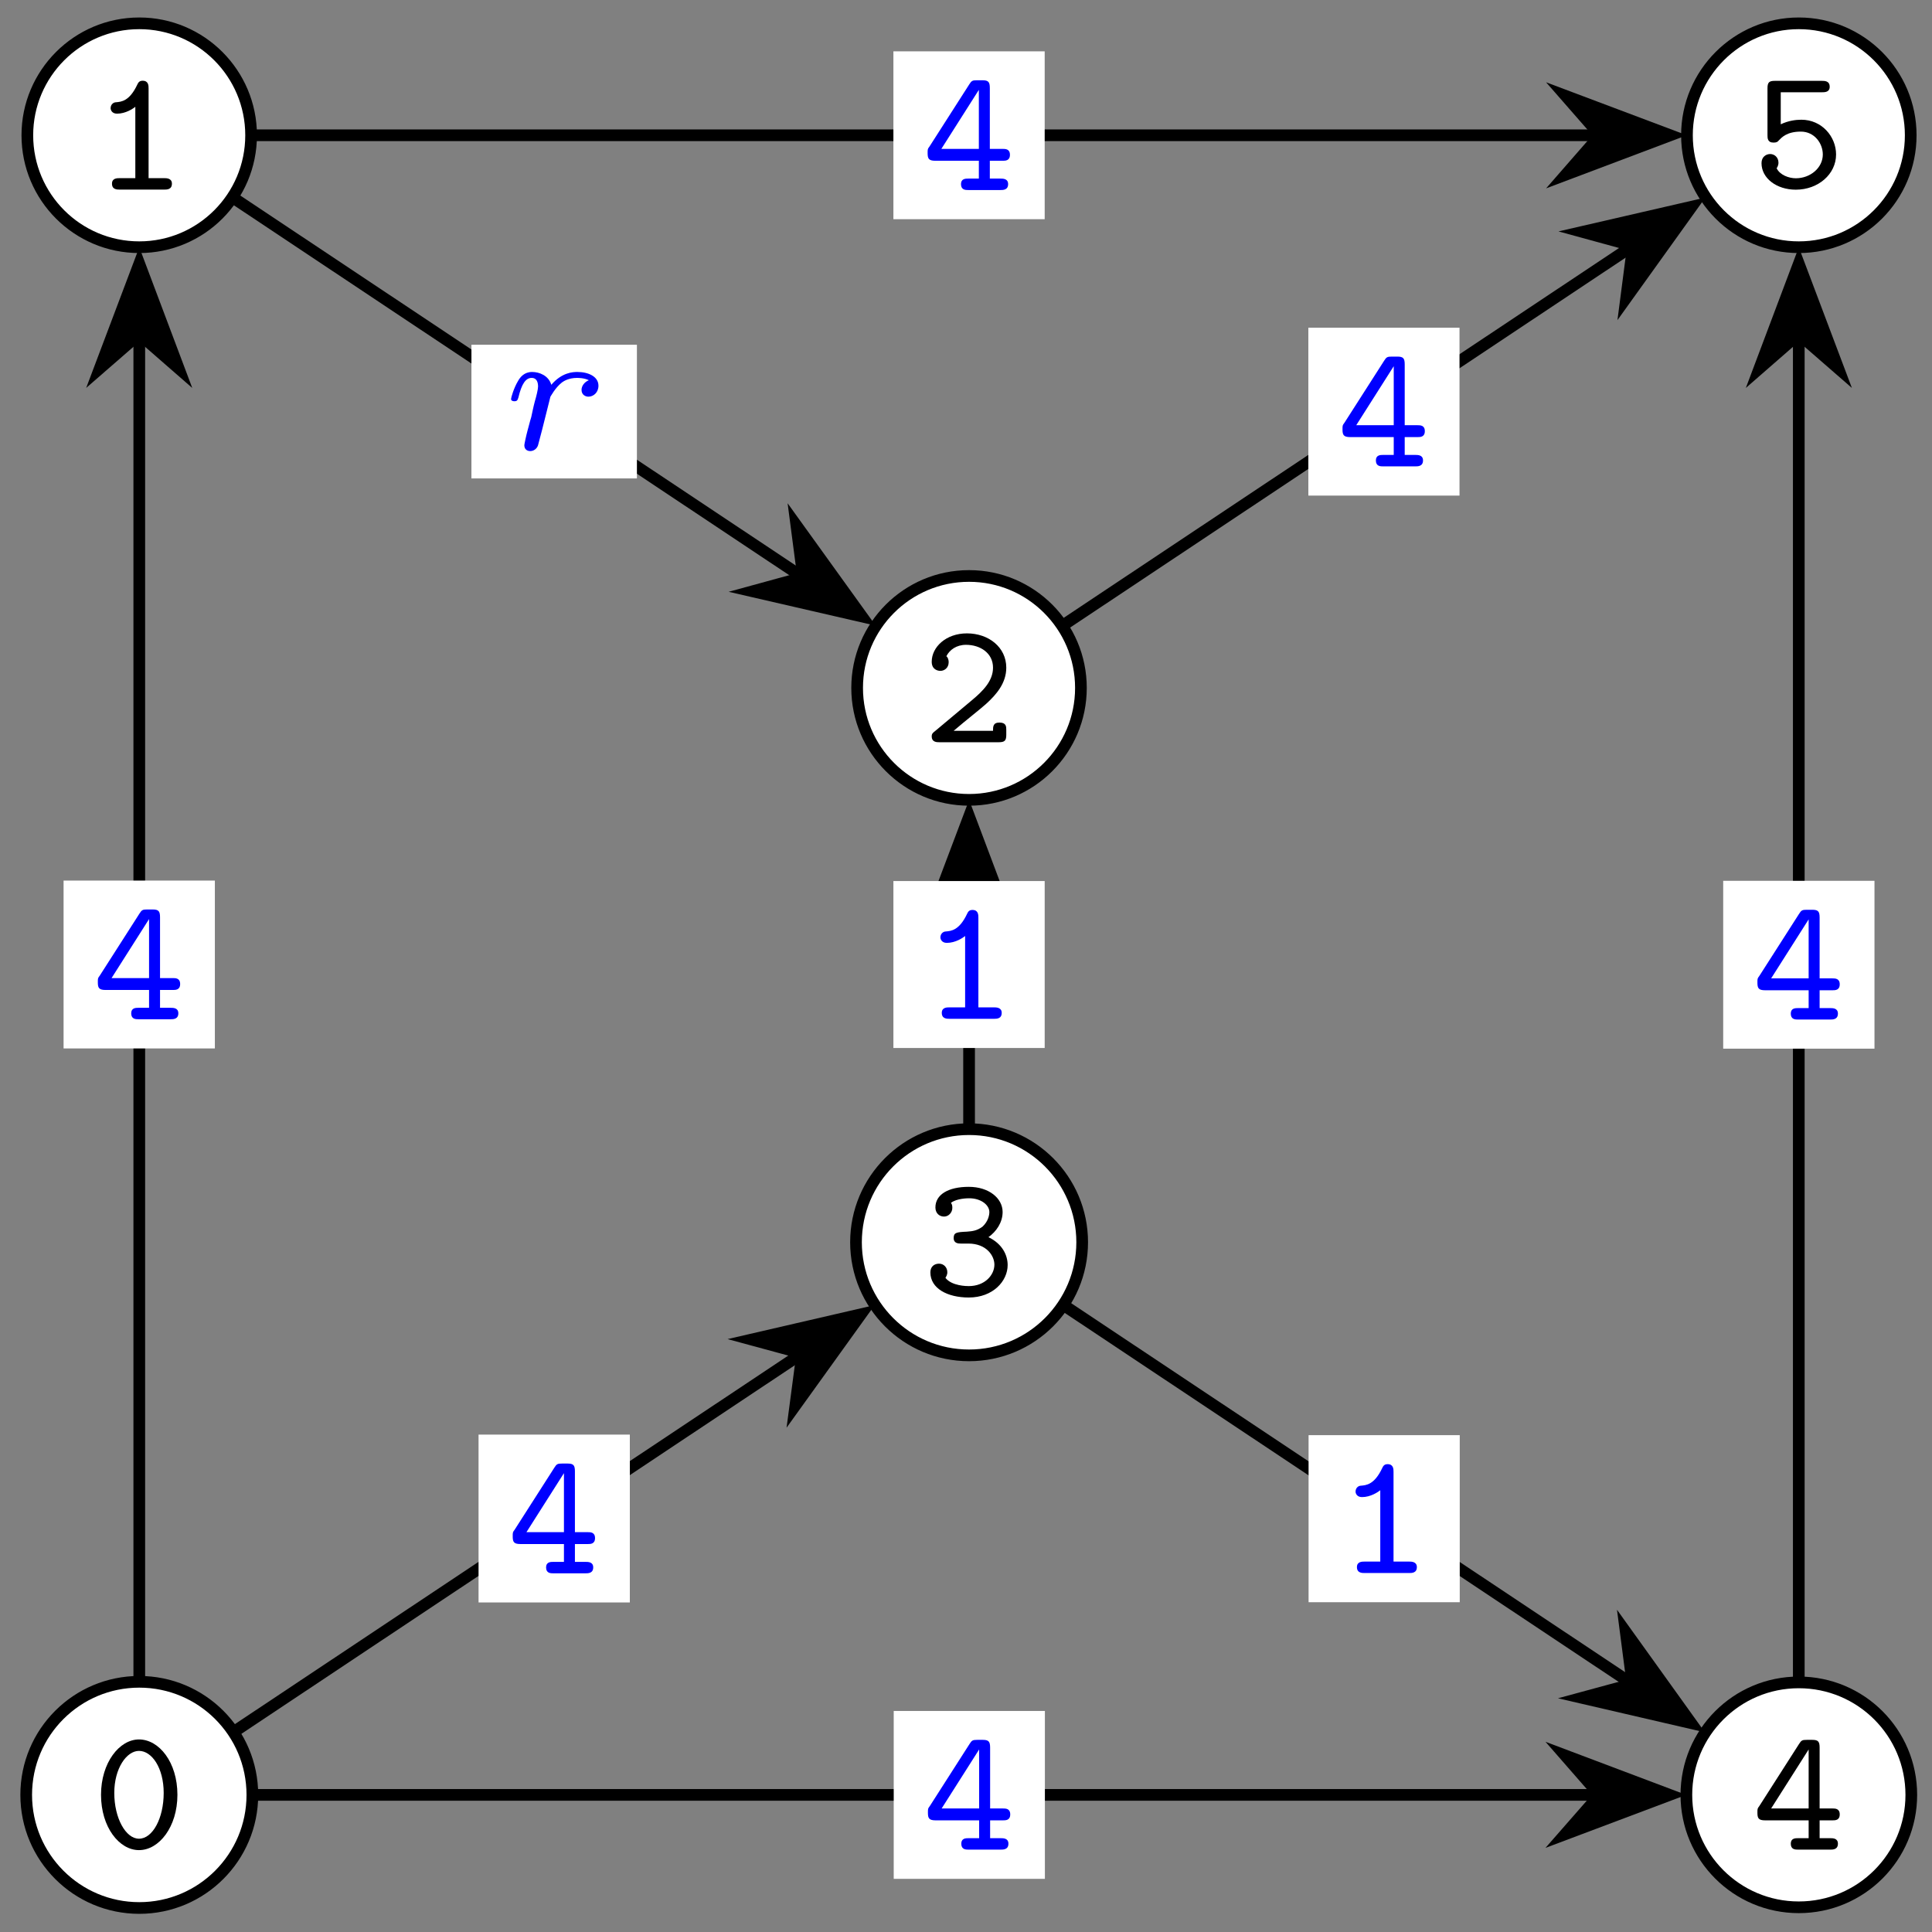 <?xml version="1.0" encoding="UTF-8"?>
<svg xmlns="http://www.w3.org/2000/svg" xmlns:xlink="http://www.w3.org/1999/xlink" width="66pt" height="66pt" viewBox="0 0 66 66" version="1.1">
<rect x="0" y="0" width="66" height="66" fill="#808080" stroke="none"/>
<defs>
<g>
<symbol overflow="visible" id="glyph0-0">
<path style="stroke:none;" d=""/>
</symbol>
<symbol overflow="visible" id="glyph0-1">
<path style="stroke:none;" d="M 2.984 -1.203 C 2.984 -1.406 2.828 -1.406 2.734 -1.406 L 2.297 -1.406 L 2.297 -3.484 C 2.297 -3.688 2.25 -3.75 2.047 -3.75 L 1.859 -3.75 C 1.703 -3.75 1.672 -3.734 1.594 -3.609 L 0.234 -1.484 C 0.172 -1.406 0.172 -1.391 0.172 -1.266 C 0.172 -1.078 0.203 -1 0.438 -1 L 1.922 -1 L 1.922 -0.391 L 1.562 -0.391 C 1.469 -0.391 1.312 -0.391 1.312 -0.203 C 1.312 0 1.469 0 1.562 0 L 2.656 0 C 2.75 0 2.922 0 2.922 -0.203 C 2.922 -0.391 2.75 -0.391 2.656 -0.391 L 2.297 -0.391 L 2.297 -1 L 2.734 -1 C 2.828 -1 2.984 -1 2.984 -1.203 Z M 1.922 -1.406 L 0.641 -1.406 L 1.922 -3.422 Z M 1.922 -1.406 "/>
</symbol>
<symbol overflow="visible" id="glyph0-2">
<path style="stroke:none;" d="M 2.703 -0.203 C 2.703 -0.391 2.516 -0.391 2.438 -0.391 L 1.906 -0.391 L 1.906 -3.453 C 1.906 -3.547 1.906 -3.719 1.703 -3.719 C 1.578 -3.719 1.547 -3.641 1.516 -3.578 C 1.25 -3.016 0.969 -3 0.797 -2.984 C 0.703 -2.984 0.609 -2.906 0.609 -2.781 C 0.609 -2.719 0.656 -2.594 0.828 -2.594 C 1.125 -2.594 1.375 -2.766 1.453 -2.828 L 1.453 -0.391 L 0.922 -0.391 C 0.828 -0.391 0.656 -0.391 0.656 -0.203 C 0.656 0 0.828 0 0.922 0 L 2.438 0 C 2.531 0 2.703 0 2.703 -0.203 Z M 2.703 -0.203 "/>
</symbol>
<symbol overflow="visible" id="glyph0-3">
<path style="stroke:none;" d="M 2.891 -1.828 C 2.891 -2.938 2.266 -3.719 1.578 -3.719 C 0.906 -3.719 0.281 -2.922 0.281 -1.828 C 0.281 -0.719 0.906 0.062 1.578 0.062 C 2.266 0.062 2.891 -0.734 2.891 -1.828 Z M 2.422 -1.891 C 2.422 -1.031 2.047 -0.328 1.578 -0.328 C 1.125 -0.328 0.734 -1.031 0.734 -1.891 C 0.734 -2.734 1.156 -3.328 1.578 -3.328 C 2.016 -3.328 2.422 -2.75 2.422 -1.891 Z M 2.422 -1.891 "/>
</symbol>
<symbol overflow="visible" id="glyph0-4">
<path style="stroke:none;" d="M 2.859 -0.25 L 2.859 -0.422 C 2.859 -0.531 2.859 -0.672 2.625 -0.672 C 2.406 -0.672 2.406 -0.531 2.406 -0.391 L 1.062 -0.391 C 1.5 -0.766 1.984 -1.141 2.172 -1.312 C 2.516 -1.625 2.859 -2.016 2.859 -2.547 C 2.859 -3.25 2.25 -3.719 1.516 -3.719 C 0.797 -3.719 0.312 -3.25 0.312 -2.75 C 0.312 -2.484 0.516 -2.438 0.609 -2.438 C 0.734 -2.438 0.891 -2.531 0.891 -2.734 C 0.891 -2.797 0.875 -2.891 0.812 -2.938 C 0.922 -3.156 1.156 -3.328 1.484 -3.328 C 1.969 -3.328 2.406 -3.047 2.406 -2.547 C 2.406 -2.094 2.062 -1.75 1.688 -1.438 L 0.438 -0.391 C 0.359 -0.328 0.312 -0.297 0.312 -0.203 C 0.312 0 0.484 0 0.578 0 L 2.594 0 C 2.797 0 2.859 -0.047 2.859 -0.25 Z M 2.859 -0.25 "/>
</symbol>
<symbol overflow="visible" id="glyph0-5">
<path style="stroke:none;" d="M 2.906 -1.047 C 2.906 -1.375 2.734 -1.766 2.25 -2 C 2.516 -2.188 2.734 -2.5 2.734 -2.859 C 2.734 -3.328 2.266 -3.719 1.578 -3.719 C 0.875 -3.719 0.438 -3.453 0.438 -3.016 C 0.438 -2.812 0.578 -2.703 0.734 -2.703 C 0.891 -2.703 1.016 -2.844 1.016 -3 C 1.016 -3.094 1 -3.125 0.969 -3.172 C 1.172 -3.328 1.547 -3.328 1.594 -3.328 C 2 -3.328 2.281 -3.094 2.281 -2.859 C 2.281 -2.766 2.25 -2.547 2.047 -2.359 C 1.859 -2.219 1.703 -2.203 1.516 -2.188 C 1.156 -2.172 1.062 -2.156 1.062 -1.969 C 1.062 -1.781 1.234 -1.781 1.312 -1.781 L 1.562 -1.781 C 2.188 -1.781 2.453 -1.359 2.453 -1.062 C 2.453 -0.703 2.125 -0.328 1.578 -0.328 C 1.516 -0.328 1 -0.328 0.781 -0.609 L 0.797 -0.641 C 0.828 -0.688 0.828 -0.703 0.844 -0.766 C 0.844 -0.766 0.844 -0.781 0.844 -0.812 C 0.844 -0.953 0.734 -1.094 0.562 -1.094 C 0.406 -1.094 0.266 -1 0.266 -0.797 C 0.266 -0.25 0.844 0.062 1.578 0.062 C 2.406 0.062 2.906 -0.5 2.906 -1.047 Z M 2.906 -1.047 "/>
</symbol>
<symbol overflow="visible" id="glyph0-6">
<path style="stroke:none;" d="M 2.859 -1.141 C 2.859 -1.75 2.375 -2.328 1.672 -2.328 C 1.484 -2.328 1.234 -2.297 0.969 -2.172 L 0.969 -3.266 L 2.375 -3.266 C 2.469 -3.266 2.641 -3.266 2.641 -3.453 C 2.641 -3.656 2.469 -3.656 2.375 -3.656 L 0.766 -3.656 C 0.578 -3.656 0.516 -3.609 0.516 -3.406 L 0.516 -1.797 C 0.516 -1.703 0.516 -1.547 0.719 -1.547 C 0.812 -1.547 0.859 -1.562 0.906 -1.625 C 1 -1.719 1.172 -1.922 1.656 -1.922 C 2.125 -1.922 2.406 -1.516 2.406 -1.141 C 2.406 -0.688 1.984 -0.328 1.484 -0.328 C 1.25 -0.328 0.938 -0.438 0.828 -0.672 C 0.844 -0.688 0.891 -0.766 0.891 -0.859 C 0.891 -1.047 0.75 -1.156 0.609 -1.156 C 0.469 -1.156 0.312 -1.062 0.312 -0.844 C 0.312 -0.328 0.828 0.062 1.484 0.062 C 2.25 0.062 2.859 -0.469 2.859 -1.141 Z M 2.859 -1.141 "/>
</symbol>
<symbol overflow="visible" id="glyph1-0">
<path style="stroke:none;" d=""/>
</symbol>
<symbol overflow="visible" id="glyph1-1">
<path style="stroke:none;" d="M 1.703 -1.797 C 1.719 -1.812 1.859 -2.094 2.094 -2.281 C 2.156 -2.328 2.328 -2.438 2.609 -2.438 C 2.656 -2.438 2.859 -2.438 3.016 -2.359 C 2.859 -2.297 2.766 -2.156 2.766 -2.031 C 2.766 -1.844 2.922 -1.797 3 -1.797 C 3.172 -1.797 3.344 -1.938 3.344 -2.172 C 3.344 -2.484 3 -2.641 2.625 -2.641 C 2.469 -2.641 2.094 -2.625 1.734 -2.203 C 1.641 -2.516 1.328 -2.641 1.078 -2.641 C 0.812 -2.641 0.672 -2.469 0.594 -2.328 C 0.453 -2.094 0.359 -1.766 0.359 -1.719 C 0.359 -1.656 0.422 -1.641 0.469 -1.641 C 0.562 -1.641 0.578 -1.672 0.609 -1.766 C 0.719 -2.234 0.859 -2.438 1.062 -2.438 C 1.25 -2.438 1.281 -2.266 1.281 -2.141 C 1.281 -2.047 1.219 -1.797 1.172 -1.641 C 1.125 -1.469 1.078 -1.234 1.047 -1.094 C 1 -0.953 0.969 -0.797 0.922 -0.641 C 0.875 -0.469 0.812 -0.172 0.812 -0.141 C 0.812 0 0.906 0.062 1.016 0.062 C 1.141 0.062 1.25 -0.031 1.281 -0.141 C 1.297 -0.188 1.531 -1.094 1.562 -1.234 Z M 1.703 -1.797 "/>
</symbol>
</g>
</defs>
<g id="surface1">
<path style="fill:none;stroke-width:0.399;stroke-linecap:butt;stroke-linejoin:miter;stroke:rgb(0%,0%,0%);stroke-opacity:1;stroke-miterlimit:10;" d="M 0.001 3.862 L 0.001 49.807 " transform="matrix(1,0,0,-1,4.757,61.315)"/>
<path style="fill-rule:nonzero;fill:rgb(0%,0%,0%);fill-opacity:1;stroke-width:0.399;stroke-linecap:butt;stroke-linejoin:miter;stroke:rgb(0%,0%,0%);stroke-opacity:1;stroke-miterlimit:10;" d="M 4.215 -0.001 L 0.644 1.347 L 1.816 -0.001 L 0.644 -1.345 Z M 4.215 -0.001 " transform="matrix(0,-1,-1,0,4.757,13.226)"/>
<path style=" stroke:none;fill-rule:nonzero;fill:rgb(100%,100%,100%);fill-opacity:1;" d="M 2.172 35.816 L 7.34 35.816 L 7.34 30.082 L 2.172 30.082 Z M 2.172 35.816 "/>
<g style="fill:rgb(0%,0%,100%);fill-opacity:1;">
  <use xlink:href="#glyph0-1" x="3.17" y="34.819"/>
</g>
<path style="fill:none;stroke-width:0.399;stroke-linecap:butt;stroke-linejoin:miter;stroke:rgb(0%,0%,0%);stroke-opacity:1;stroke-miterlimit:10;" d="M 3.223 2.147 L 22.567 15.03 " transform="matrix(1,0,0,-1,4.757,61.315)"/>
<path style="fill-rule:nonzero;fill:rgb(0%,0%,0%);fill-opacity:1;stroke-width:0.399;stroke-linecap:butt;stroke-linejoin:miter;stroke:rgb(0%,0%,0%);stroke-opacity:1;stroke-miterlimit:10;" d="M 4.215 0 L 0.642 1.346 L 1.819 0 L 0.642 -1.345 Z M 4.215 0 " transform="matrix(0.835,-0.556,-0.556,-0.835,25.889,47.242)"/>
<path style=" stroke:none;fill-rule:nonzero;fill:rgb(100%,100%,100%);fill-opacity:1;" d="M 16.348 54.742 L 21.516 54.742 L 21.516 49.008 L 16.348 49.008 Z M 16.348 54.742 "/>
<g style="fill:rgb(0%,0%,100%);fill-opacity:1;">
  <use xlink:href="#glyph0-1" x="17.343" y="53.747"/>
</g>
<path style="fill:none;stroke-width:0.399;stroke-linecap:butt;stroke-linejoin:miter;stroke:rgb(0%,0%,0%);stroke-opacity:1;stroke-miterlimit:10;" d="M 3.864 -0.001 L 49.786 -0.001 " transform="matrix(1,0,0,-1,4.757,61.315)"/>
<path style="fill-rule:nonzero;fill:rgb(0%,0%,0%);fill-opacity:1;stroke-width:0.399;stroke-linecap:butt;stroke-linejoin:miter;stroke:rgb(0%,0%,0%);stroke-opacity:1;stroke-miterlimit:10;" d="M 4.213 -0.001 L 0.643 1.346 L 1.819 -0.001 L 0.643 -1.345 Z M 4.213 -0.001 " transform="matrix(1,0,0,-1,52.826,61.315)"/>
<path style=" stroke:none;fill-rule:nonzero;fill:rgb(100%,100%,100%);fill-opacity:1;" d="M 30.531 64.184 L 35.695 64.184 L 35.695 58.449 L 30.531 58.449 Z M 30.531 64.184 "/>
<g style="fill:rgb(0%,0%,100%);fill-opacity:1;">
  <use xlink:href="#glyph0-1" x="31.527" y="63.186"/>
</g>
<path style="fill:none;stroke-width:0.399;stroke-linecap:butt;stroke-linejoin:miter;stroke:rgb(0%,0%,0%);stroke-opacity:1;stroke-miterlimit:10;" d="M 3.821 56.694 L 49.806 56.694 " transform="matrix(1,0,0,-1,4.757,61.315)"/>
<path style="fill-rule:nonzero;fill:rgb(0%,0%,0%);fill-opacity:1;stroke-width:0.399;stroke-linecap:butt;stroke-linejoin:miter;stroke:rgb(0%,0%,0%);stroke-opacity:1;stroke-miterlimit:10;" d="M 4.213 0 L 0.643 1.344 L 1.818 0 L 0.643 -1.347 Z M 4.213 0 " transform="matrix(1,0,0,-1,52.846,4.621)"/>
<path style=" stroke:none;fill-rule:nonzero;fill:rgb(100%,100%,100%);fill-opacity:1;" d="M 30.52 7.488 L 35.688 7.488 L 35.688 1.754 L 30.52 1.754 Z M 30.52 7.488 "/>
<g style="fill:rgb(0%,0%,100%);fill-opacity:1;">
  <use xlink:href="#glyph0-1" x="31.517" y="6.492"/>
</g>
<path style="fill:none;stroke-width:0.399;stroke-linecap:butt;stroke-linejoin:miter;stroke:rgb(0%,0%,0%);stroke-opacity:1;stroke-miterlimit:10;" d="M 31.536 39.94 L 50.946 52.866 " transform="matrix(1,0,0,-1,4.757,61.315)"/>
<path style="fill-rule:nonzero;fill:rgb(0%,0%,0%);fill-opacity:1;stroke-width:0.399;stroke-linecap:butt;stroke-linejoin:miter;stroke:rgb(0%,0%,0%);stroke-opacity:1;stroke-miterlimit:10;" d="M 4.213 0 L 0.645 1.347 L 1.817 0 L 0.643 -1.348 Z M 4.213 0 " transform="matrix(0.835,-0.556,-0.556,-0.835,54.269,9.405)"/>
<path style=" stroke:none;fill-rule:nonzero;fill:rgb(100%,100%,100%);fill-opacity:1;" d="M 44.695 16.93 L 49.859 16.93 L 49.859 11.195 L 44.695 11.195 Z M 44.695 16.93 "/>
<g style="fill:rgb(0%,0%,100%);fill-opacity:1;">
  <use xlink:href="#glyph0-1" x="45.69" y="15.932"/>
</g>
<path style="fill:none;stroke-width:0.399;stroke-linecap:butt;stroke-linejoin:miter;stroke:rgb(0%,0%,0%);stroke-opacity:1;stroke-miterlimit:10;" d="M 56.692 3.842 L 56.692 49.807 " transform="matrix(1,0,0,-1,4.757,61.315)"/>
<path style="fill-rule:nonzero;fill:rgb(0%,0%,0%);fill-opacity:1;stroke-width:0.399;stroke-linecap:butt;stroke-linejoin:miter;stroke:rgb(0%,0%,0%);stroke-opacity:1;stroke-miterlimit:10;" d="M 4.215 0.001 L 0.644 1.345 L 1.816 0.001 L 0.644 -1.346 Z M 4.215 0.001 " transform="matrix(0,-1,-1,0,61.451,13.226)"/>
<path style=" stroke:none;fill-rule:nonzero;fill:rgb(100%,100%,100%);fill-opacity:1;" d="M 58.867 35.824 L 64.035 35.824 L 64.035 30.09 L 58.867 30.09 Z M 58.867 35.824 "/>
<g style="fill:rgb(0%,0%,100%);fill-opacity:1;">
  <use xlink:href="#glyph0-1" x="59.864" y="34.829"/>
</g>
<path style="fill:none;stroke-width:0.399;stroke-linecap:butt;stroke-linejoin:miter;stroke:rgb(0%,0%,0%);stroke-opacity:1;stroke-miterlimit:10;" d="M 3.192 54.569 L 22.598 41.643 " transform="matrix(1,0,0,-1,4.757,61.315)"/>
<path style="fill-rule:nonzero;fill:rgb(0%,0%,0%);fill-opacity:1;stroke-width:0.399;stroke-linecap:butt;stroke-linejoin:miter;stroke:rgb(0%,0%,0%);stroke-opacity:1;stroke-miterlimit:10;" d="M 4.216 0.002 L 0.644 1.344 L 1.816 -0 L 0.644 -1.347 Z M 4.216 0.002 " transform="matrix(0.835,0.556,0.556,-0.835,25.922,18.717)"/>
<path style=" stroke:none;fill-rule:nonzero;fill:rgb(100%,100%,100%);fill-opacity:1;" d="M 16.105 16.344 L 21.758 16.344 L 21.758 11.777 L 16.105 11.777 Z M 16.105 16.344 "/>
<g style="fill:rgb(0%,0%,100%);fill-opacity:1;">
  <use xlink:href="#glyph1-1" x="17.1" y="15.348"/>
</g>
<path style="fill:none;stroke-width:0.399;stroke-linecap:butt;stroke-linejoin:miter;stroke:rgb(0%,0%,0%);stroke-opacity:1;stroke-miterlimit:10;" d="M 28.348 22.741 L 28.348 30.928 " transform="matrix(1,0,0,-1,4.757,61.315)"/>
<path style="fill-rule:nonzero;fill:rgb(0%,0%,0%);fill-opacity:1;stroke-width:0.399;stroke-linecap:butt;stroke-linejoin:miter;stroke:rgb(0%,0%,0%);stroke-opacity:1;stroke-miterlimit:10;" d="M 4.214 -0.002 L 0.644 1.346 L 1.816 -0.002 L 0.644 -1.345 Z M 4.214 -0.002 " transform="matrix(0,-1,-1,0,33.104,32.105)"/>
<path style=" stroke:none;fill-rule:nonzero;fill:rgb(100%,100%,100%);fill-opacity:1;" d="M 30.52 35.801 L 35.688 35.801 L 35.688 30.098 L 30.52 30.098 Z M 30.52 35.801 "/>
<g style="fill:rgb(0%,0%,100%);fill-opacity:1;">
  <use xlink:href="#glyph0-2" x="31.517" y="34.804"/>
</g>
<path style="fill:none;stroke-width:0.399;stroke-linecap:butt;stroke-linejoin:miter;stroke:rgb(0%,0%,0%);stroke-opacity:1;stroke-miterlimit:10;" d="M 31.571 16.733 L 50.931 3.838 " transform="matrix(1,0,0,-1,4.757,61.315)"/>
<path style="fill-rule:nonzero;fill:rgb(0%,0%,0%);fill-opacity:1;stroke-width:0.399;stroke-linecap:butt;stroke-linejoin:miter;stroke:rgb(0%,0%,0%);stroke-opacity:1;stroke-miterlimit:10;" d="M 4.214 0 L 0.644 1.348 L 1.818 0 L 0.644 -1.343 Z M 4.214 0 " transform="matrix(0.835,0.556,0.556,-0.835,54.252,56.521)"/>
<path style=" stroke:none;fill-rule:nonzero;fill:rgb(100%,100%,100%);fill-opacity:1;" d="M 44.703 54.734 L 49.867 54.734 L 49.867 49.027 L 44.703 49.027 Z M 44.703 54.734 "/>
<g style="fill:rgb(0%,0%,100%);fill-opacity:1;">
  <use xlink:href="#glyph0-2" x="45.699" y="53.737"/>
</g>
<path style="fill-rule:nonzero;fill:rgb(100%,100%,100%);fill-opacity:1;stroke-width:0.399;stroke-linecap:butt;stroke-linejoin:miter;stroke:rgb(0%,0%,0%);stroke-opacity:1;stroke-miterlimit:10;" d="M 3.864 -0.001 C 3.864 2.135 2.134 3.862 0.001 3.862 C -2.132 3.862 -3.862 2.135 -3.862 -0.001 C -3.862 -2.134 -2.132 -3.865 0.001 -3.865 C 2.134 -3.865 3.864 -2.134 3.864 -0.001 Z M 3.864 -0.001 " transform="matrix(1,0,0,-1,4.757,61.315)"/>
<g style="fill:rgb(0%,0%,0%);fill-opacity:1;">
  <use xlink:href="#glyph0-3" x="3.17" y="63.141"/>
</g>
<path style="fill-rule:nonzero;fill:rgb(100%,100%,100%);fill-opacity:1;stroke-width:0.399;stroke-linecap:butt;stroke-linejoin:miter;stroke:rgb(0%,0%,0%);stroke-opacity:1;stroke-miterlimit:10;" d="M 3.821 56.694 C 3.821 58.803 2.11 60.518 0.001 60.518 C -2.112 60.518 -3.823 58.803 -3.823 56.694 C -3.823 54.581 -2.112 52.87 0.001 52.87 C 2.11 52.87 3.821 54.581 3.821 56.694 Z M 3.821 56.694 " transform="matrix(1,0,0,-1,4.757,61.315)"/>
<g style="fill:rgb(0%,0%,0%);fill-opacity:1;">
  <use xlink:href="#glyph0-2" x="3.17" y="6.477"/>
</g>
<path style="fill-rule:nonzero;fill:rgb(100%,100%,100%);fill-opacity:1;stroke-width:0.399;stroke-linecap:butt;stroke-linejoin:miter;stroke:rgb(0%,0%,0%);stroke-opacity:1;stroke-miterlimit:10;" d="M 32.169 37.815 C 32.169 39.928 30.458 41.639 28.348 41.639 C 26.235 41.639 24.524 39.928 24.524 37.815 C 24.524 35.706 26.235 33.991 28.348 33.991 C 30.458 33.991 32.169 35.706 32.169 37.815 Z M 32.169 37.815 " transform="matrix(1,0,0,-1,4.757,61.315)"/>
<g style="fill:rgb(0%,0%,0%);fill-opacity:1;">
  <use xlink:href="#glyph0-4" x="31.517" y="25.356"/>
</g>
<path style="fill-rule:nonzero;fill:rgb(100%,100%,100%);fill-opacity:1;stroke-width:0.399;stroke-linecap:butt;stroke-linejoin:miter;stroke:rgb(0%,0%,0%);stroke-opacity:1;stroke-miterlimit:10;" d="M 32.212 18.878 C 32.212 21.01 30.481 22.741 28.348 22.741 C 26.212 22.741 24.485 21.01 24.485 18.878 C 24.485 16.745 26.212 15.014 28.348 15.014 C 30.481 15.014 32.212 16.745 32.212 18.878 Z M 32.212 18.878 " transform="matrix(1,0,0,-1,4.757,61.315)"/>
<g style="fill:rgb(0%,0%,0%);fill-opacity:1;">
  <use xlink:href="#glyph0-5" x="31.517" y="44.263"/>
</g>
<path style="fill-rule:nonzero;fill:rgb(100%,100%,100%);fill-opacity:1;stroke-width:0.399;stroke-linecap:butt;stroke-linejoin:miter;stroke:rgb(0%,0%,0%);stroke-opacity:1;stroke-miterlimit:10;" d="M 60.536 -0.001 C 60.536 2.124 58.817 3.842 56.692 3.842 C 54.571 3.842 52.852 2.124 52.852 -0.001 C 52.852 -2.123 54.571 -3.841 56.692 -3.841 C 58.817 -3.841 60.536 -2.123 60.536 -0.001 Z M 60.536 -0.001 " transform="matrix(1,0,0,-1,4.757,61.315)"/>
<g style="fill:rgb(0%,0%,0%);fill-opacity:1;">
  <use xlink:href="#glyph0-1" x="59.864" y="63.186"/>
</g>
<path style="fill-rule:nonzero;fill:rgb(100%,100%,100%);fill-opacity:1;stroke-width:0.399;stroke-linecap:butt;stroke-linejoin:miter;stroke:rgb(0%,0%,0%);stroke-opacity:1;stroke-miterlimit:10;" d="M 60.516 56.694 C 60.516 58.803 58.806 60.518 56.692 60.518 C 54.583 60.518 52.872 58.803 52.872 56.694 C 52.872 54.581 54.583 52.87 56.692 52.87 C 58.806 52.87 60.516 54.581 60.516 56.694 Z M 60.516 56.694 " transform="matrix(1,0,0,-1,4.757,61.315)"/>
<g style="fill:rgb(0%,0%,0%);fill-opacity:1;">
  <use xlink:href="#glyph0-6" x="59.864" y="6.418"/>
</g>
</g>
</svg>
